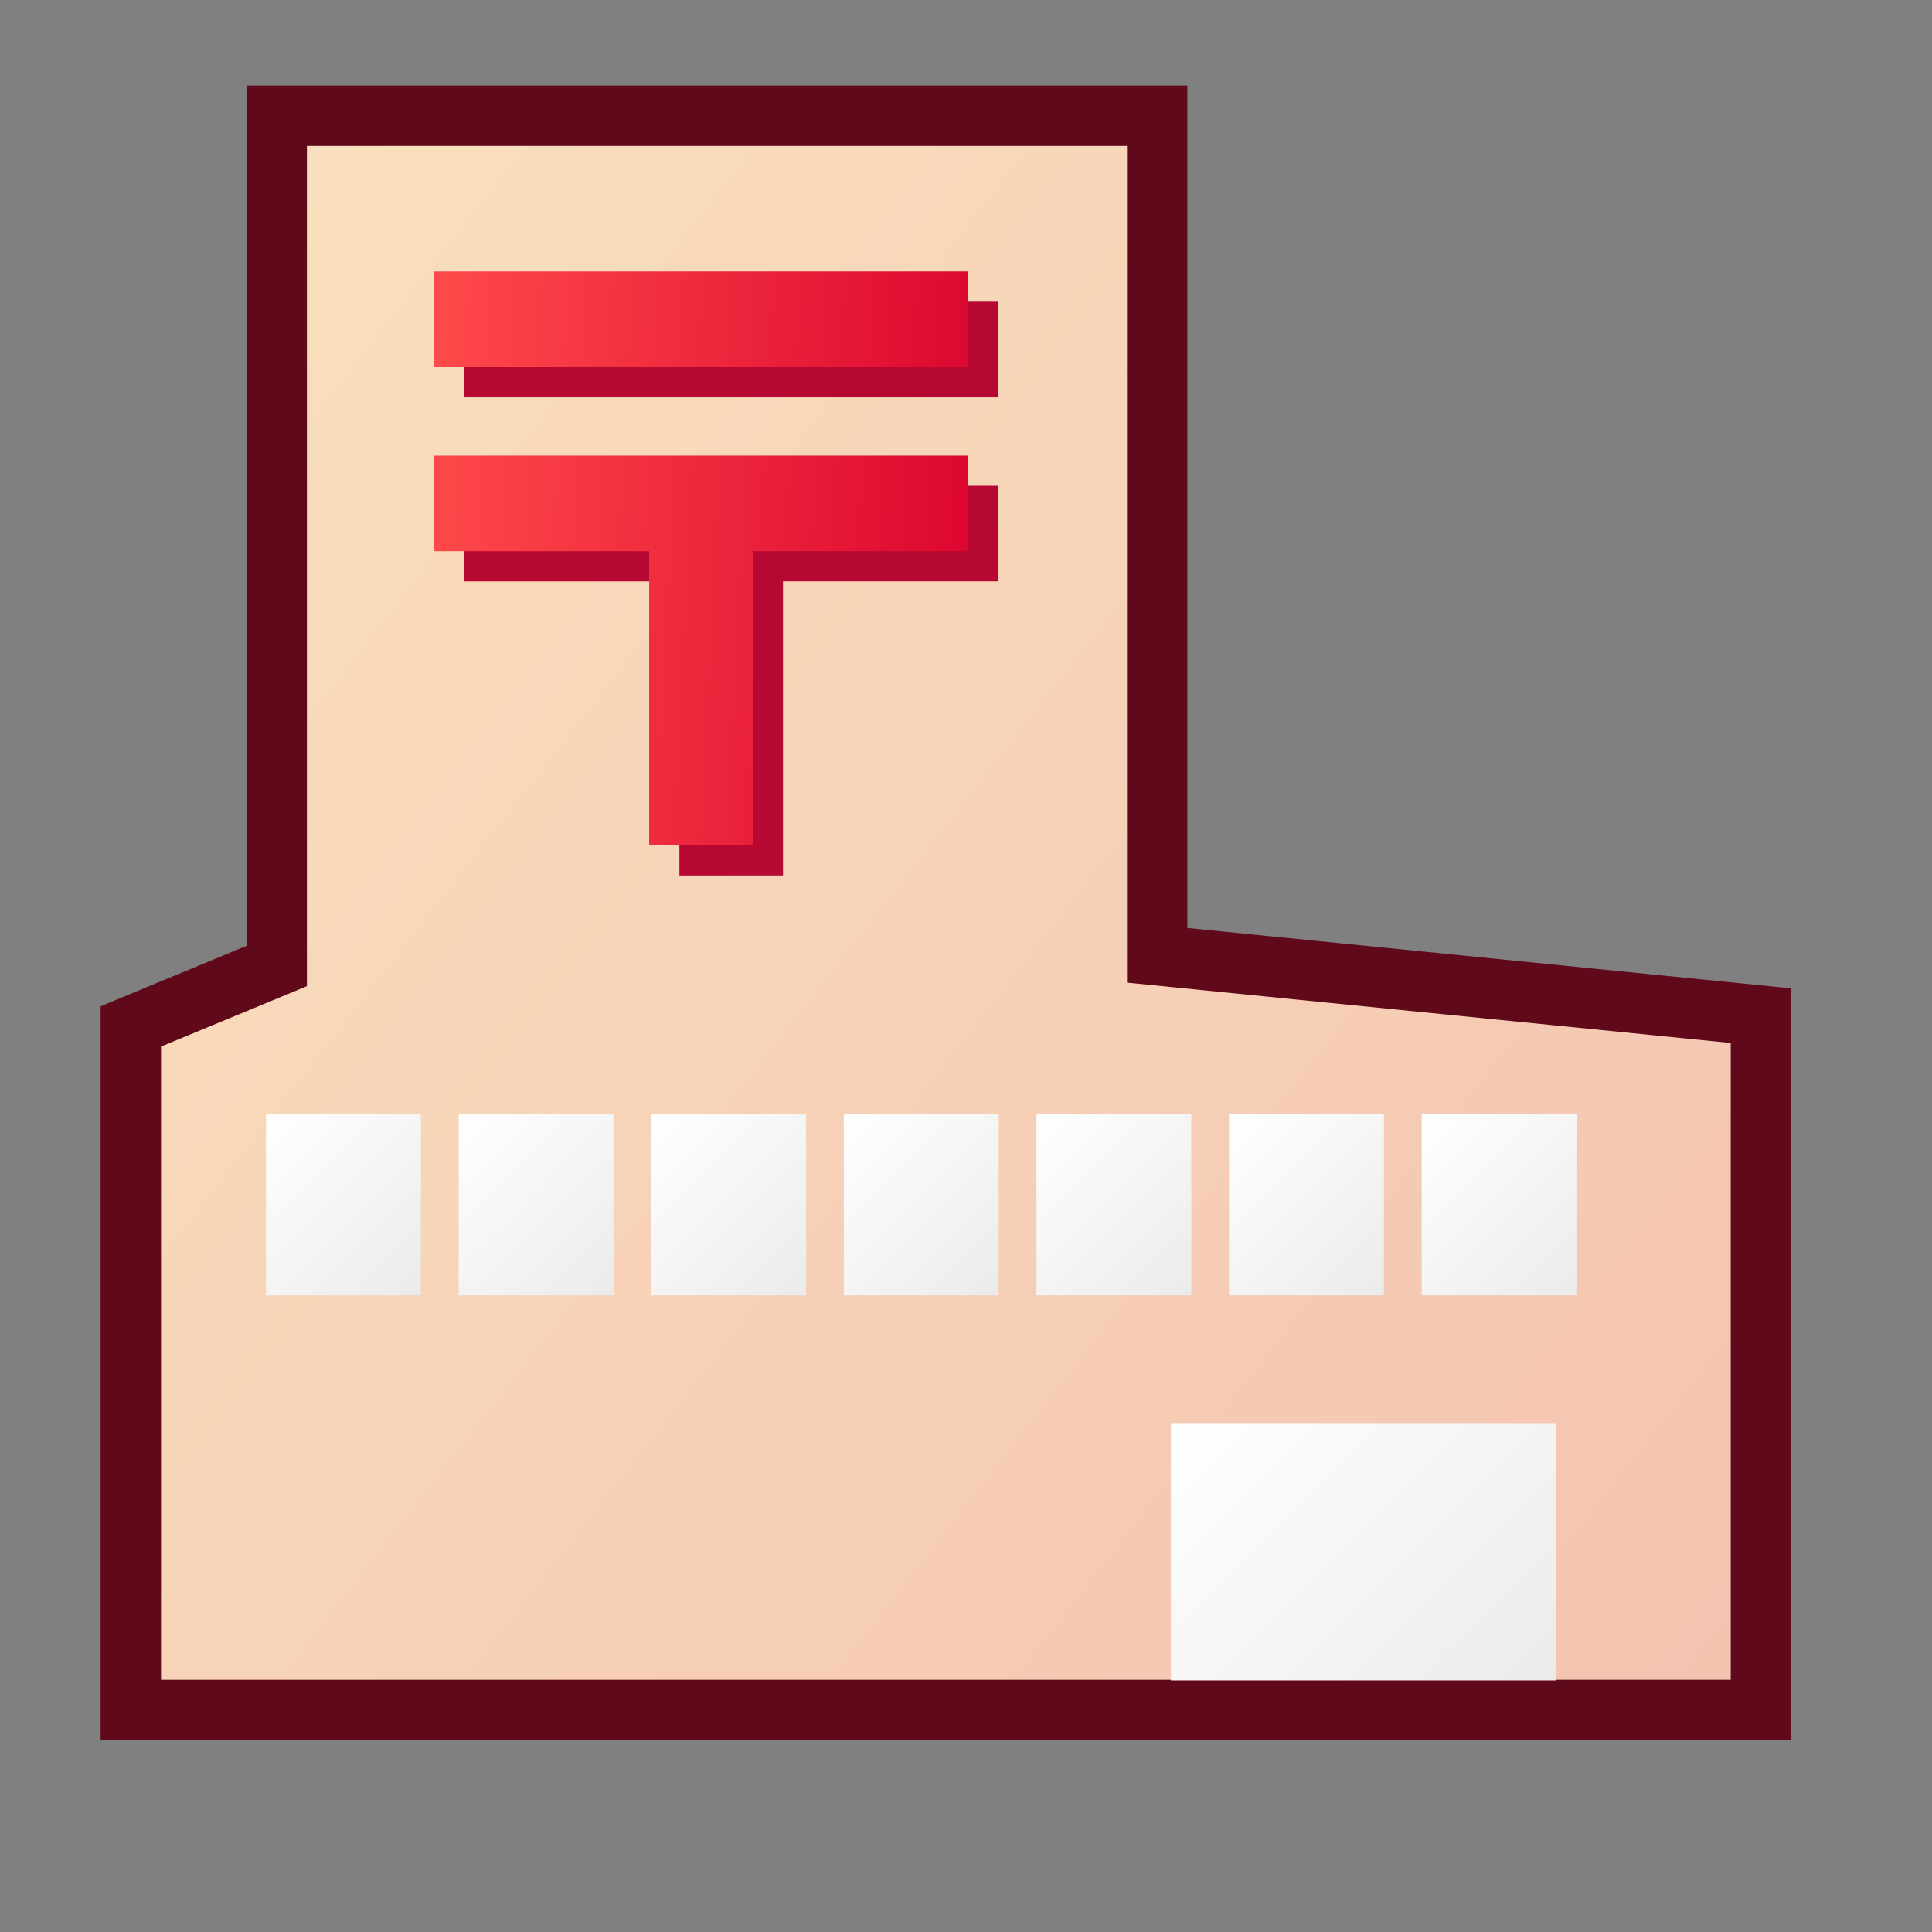 <?xml version="1.0" encoding="UTF-8"?>
<!-- Generated by phantom_svg. -->
<svg id="phantom_svg" width="64px" height="64px" xmlns="http://www.w3.org/2000/svg" xmlns:xlink="http://www.w3.org/1999/xlink" version="1.1">
  <rect width="100%" height="100%" fill="#808080" stroke="none"/>
  <defs>
    <!-- Images. -->
    <svg id="frame0" viewBox="0 0 64 64" preserveAspectRatio="none" xmlns="http://www.w3.org/2000/svg" xmlns:xlink="http://www.w3.org/1999/xlink" xmlns:dc="http://purl.org/dc/elements/1.1/" xmlns:cc="http://creativecommons.org/ns#" xmlns:rdf="http://www.w3.org/1999/02/22-rdf-syntax-ns#" xmlns:svg="http://www.w3.org/2000/svg" xmlns:sodipodi="http://sodipodi.sourceforge.net/DTD/sodipodi-0.dtd" xmlns:inkscape="http://www.inkscape.org/namespaces/inkscape">
      <defs id="frame0_defs89"/>
      <sodipodi:namedview pagecolor="#ffffff" bordercolor="#666666" borderopacity="1" objecttolerance="10" gridtolerance="10" guidetolerance="10" inkscape:pageopacity="0" inkscape:pageshadow="2" inkscape:window-width="640" inkscape:window-height="480" id="frame0_namedview87"/>
      <g id="frame0_g3">
        <linearGradient id='frame0_SVGID_1_' gradientUnits='userSpaceOnUse' x1='0.967' y1='14.327' x2='57.119' y2='58.198'>
          <stop offset='0' style='stop-color:#F9E0BD' id='frame0_stop6'/>
          <stop offset='1' style='stop-color:#F4C2B0' id='frame0_stop8'/>
        </linearGradient>
        <polygon style='fill:url(#frame0_SVGID_1_);' points='38.333,31.645 38.333,3.833 9.167,3.833    9.167,31.645 9.167,32 4.333,34 4.333,56.646 9.167,56.646 12.167,56.646    58.333,56.646 58.333,33.645  ' id='frame0_polygon10'/>
        <path style='fill:#60091B;' d='M59.333,57.646h-56V33.332l4.833-2V2.833h31.167v27.907   l20,2V57.646z M5.333,55.646h52V34.55l-20-2V4.833H10.167V32.668l-4.833,2   V55.646z' id='frame0_path12'/>
      </g>
      <g id="frame0_g14">
        <g id='frame0_g16'>
          <path style='fill:#B70832;' d='M15.377,9.992h17.688v3.168h-17.688V9.992z M15.377,16.09h17.688    v3.167h-7.127V29h-3.432v-9.742h-7.128V16.09z' id='frame0_path18'/>
        </g>
        <g id='frame0_g20'>
          <linearGradient id='frame0_SVGID_2_' gradientUnits='userSpaceOnUse' x1='13.914' y1='17.822' x2='32.039' y2='18.772'>
            <stop offset='0' style='stop-color:#FF4A4A' id='frame0_stop23'/>
            <stop offset='1' style='stop-color:#DD0730' id='frame0_stop25'/>
          </linearGradient>
          <path style='fill:url(#frame0_SVGID_2_);' d='M14.377,8.992h17.688v3.168H14.377V8.992z M14.377,15.09    h17.688v3.167h-7.128V28h-3.432v-9.742h-7.128V15.09z' id='frame0_path27'/>
        </g>
      </g>
      <g id="frame0_g29">
        <linearGradient id='frame0_SVGID_3_' gradientUnits='userSpaceOnUse' x1='27.733' y1='37.118' x2='33.304' y2='42.689'>
          <stop offset='0' style='stop-color:#FFFFFF' id='frame0_stop32'/>
          <stop offset='1' style='stop-color:#EBEBEB' id='frame0_stop34'/>
        </linearGradient>
        <rect x='27.953' y='36.898' style='fill:url(#frame0_SVGID_3_);' width='5.131' height='6.011' id='frame0_rect36'/>
        <linearGradient id='frame0_SVGID_4_' gradientUnits='userSpaceOnUse' x1='34.114' y1='37.119' x2='39.684' y2='42.689'>
          <stop offset='0' style='stop-color:#FFFFFF' id='frame0_stop39'/>
          <stop offset='1' style='stop-color:#EBEBEB' id='frame0_stop41'/>
        </linearGradient>
        <rect x='34.334' y='36.898' style='fill:url(#frame0_SVGID_4_);' width='5.129' height='6.011' id='frame0_rect43'/>
        <linearGradient id='frame0_SVGID_5_' gradientUnits='userSpaceOnUse' x1='40.494' y1='37.119' x2='46.065' y2='42.69'>
          <stop offset='0' style='stop-color:#FFFFFF' id='frame0_stop46'/>
          <stop offset='1' style='stop-color:#EBEBEB' id='frame0_stop48'/>
        </linearGradient>
        <rect x='40.713' y='36.898' style='fill:url(#frame0_SVGID_5_);' width='5.131' height='6.011' id='frame0_rect50'/>
        <linearGradient id='frame0_SVGID_6_' gradientUnits='userSpaceOnUse' x1='46.874' y1='37.119' x2='52.444' y2='42.689'>
          <stop offset='0' style='stop-color:#FFFFFF' id='frame0_stop53'/>
          <stop offset='1' style='stop-color:#EBEBEB' id='frame0_stop55'/>
        </linearGradient>
        <rect x='47.094' y='36.898' style='fill:url(#frame0_SVGID_6_);' width='5.129' height='6.011' id='frame0_rect57'/>
        <linearGradient id='frame0_SVGID_7_' gradientUnits='userSpaceOnUse' x1='8.594' y1='37.119' x2='14.164' y2='42.69'>
          <stop offset='0' style='stop-color:#FFFFFF' id='frame0_stop60'/>
          <stop offset='1' style='stop-color:#EBEBEB' id='frame0_stop62'/>
        </linearGradient>
        <rect x='8.813' y='36.898' style='fill:url(#frame0_SVGID_7_);' width='5.13' height='6.011' id='frame0_rect64'/>
        <linearGradient id='frame0_SVGID_8_' gradientUnits='userSpaceOnUse' x1='14.974' y1='37.119' x2='20.544' y2='42.689'>
          <stop offset='0' style='stop-color:#FFFFFF' id='frame0_stop67'/>
          <stop offset='1' style='stop-color:#EBEBEB' id='frame0_stop69'/>
        </linearGradient>
        <rect x='15.194' y='36.898' style='fill:url(#frame0_SVGID_8_);' width='5.129' height='6.011' id='frame0_rect71'/>
        <linearGradient id='frame0_SVGID_9_' gradientUnits='userSpaceOnUse' x1='21.354' y1='37.119' x2='26.924' y2='42.69'>
          <stop offset='0' style='stop-color:#FFFFFF' id='frame0_stop74'/>
          <stop offset='1' style='stop-color:#EBEBEB' id='frame0_stop76'/>
        </linearGradient>
        <rect x='21.573' y='36.898' style='fill:url(#frame0_SVGID_9_);' width='5.13' height='6.011' id='frame0_rect78'/>
      </g>
      <linearGradient id="frame0_SVGID_10_" gradientUnits="userSpaceOnUse" x1="39.853" y1="46.103" x2="50.483" y2="56.733">
        <stop offset='0' style='stop-color:#FFFFFF' id='frame0_stop81'/>
        <stop offset='1' style='stop-color:#EBEBEB' id='frame0_stop83'/>
      </linearGradient>
      <rect x="38.787" y="47.167" style="fill:url(#frame0_SVGID_10_);" width="12.76" height="8.5" id="frame0_rect85"/>
    </svg>
    <!-- Animation. -->
    <symbol id="animation">
      <use xlink:href="#frame0" visibility="hidden">
        <set id="frame0_anim" attributeName="visibility" to="visible" begin="0s;frame0_anim.end" dur="0.1s"/>
      </use>
    </symbol>
  </defs>
  <!-- Main control. -->
  <animate id="controller" begin="0s" dur="0.1s" repeatCount="indefinite"/>
  <use xlink:href="#frame0">
    <set attributeName="xlink:href" to="#animation" begin="controller.begin"/>
    <set attributeName="xlink:href" to="#frame0" begin="controller.end"/>
  </use>
</svg>